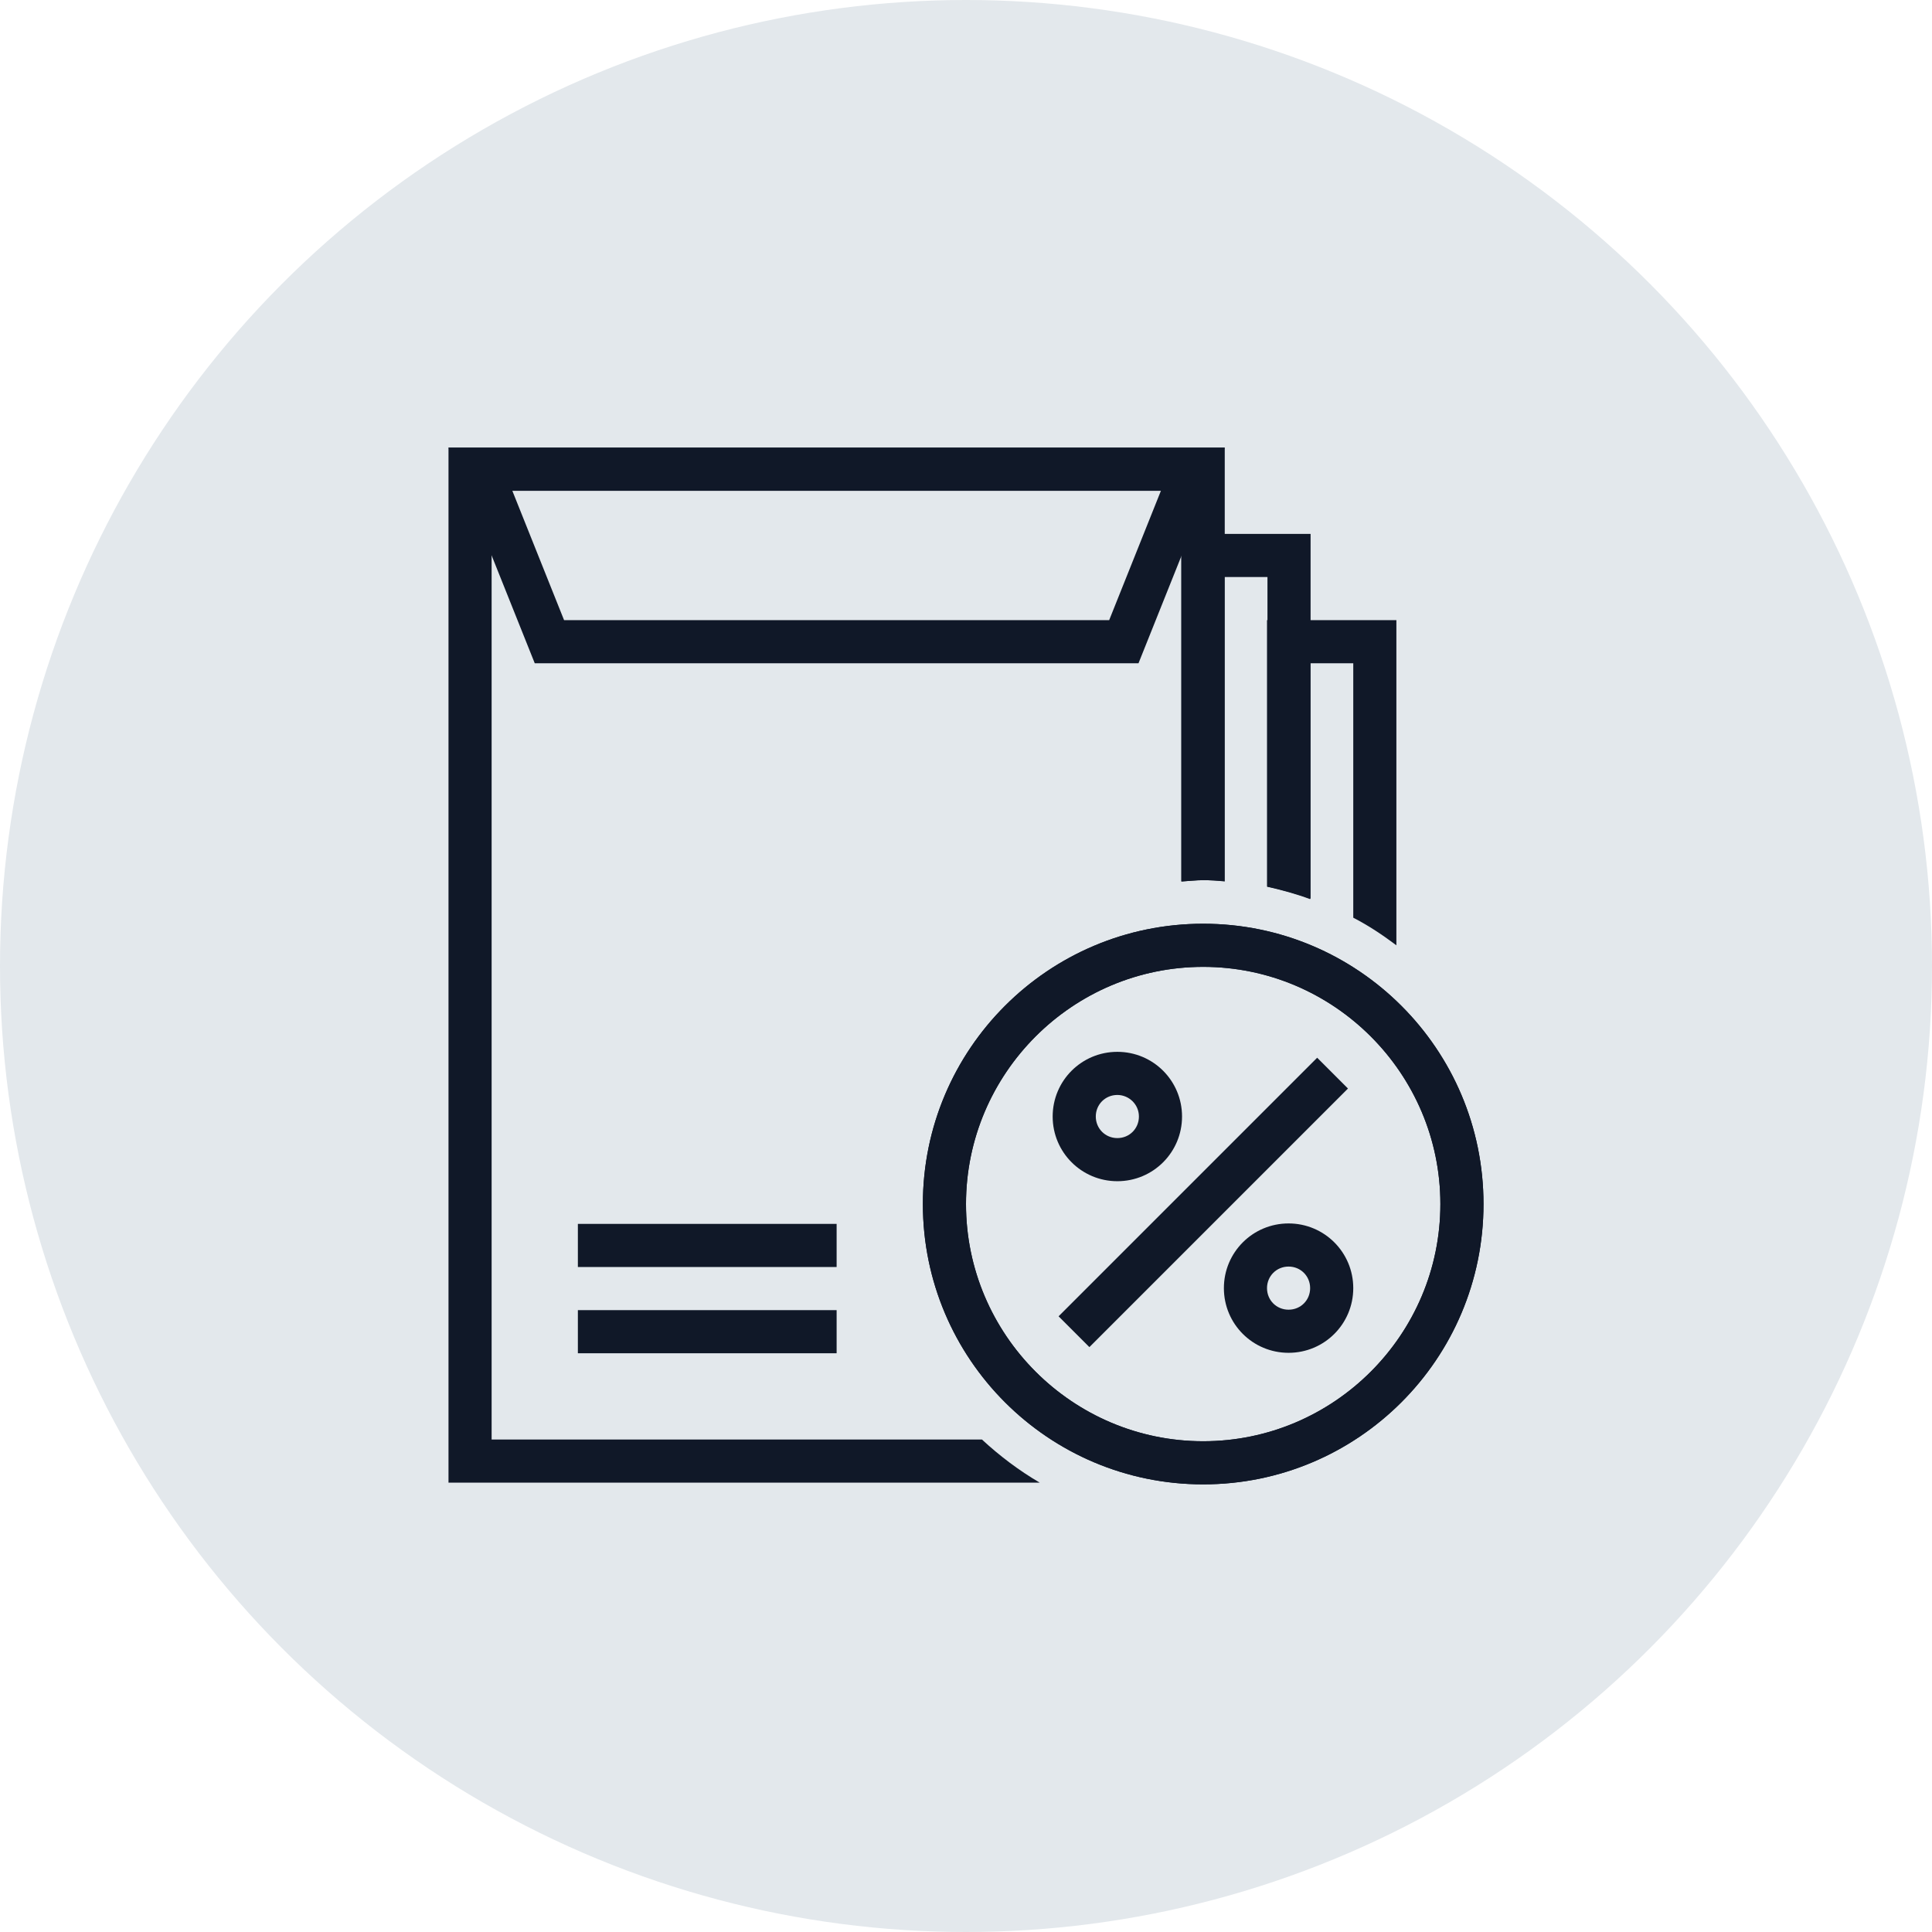 <?xml version="1.0" encoding="UTF-8"?>
<svg width="56px" height="56px" viewBox="0 0 56 56" version="1.1" xmlns="http://www.w3.org/2000/svg" xmlns:xlink="http://www.w3.org/1999/xlink">
    <!-- Generator: Sketch 57.1 (83088) - https://sketch.com -->
    <title>106-G56px</title>
    <desc>Created with Sketch.</desc>
    <g id="NEW_icons" stroke="none" stroke-width="1" fill="none" fill-rule="evenodd">
        <g id="icons_UD_new-Copy" transform="translate(-446, -13805)">
            <g id="106-G56px" transform="translate(446, 13805)">
                <circle id="Oval-Copy-665" fill="#E3E8EC" cx="28" cy="28" r="28"></circle>
                <g id="106-B32px-Copy-4" transform="translate(8, 8)">
                    <path d="M26.875,20.025 C30.663,20.025 33.75,23.113 33.75,26.9 C33.75,30.688 30.663,33.775 26.875,33.775 C23.087,33.775 20,30.688 20,26.9 C20,23.113 23.087,20.025 26.875,20.025 L26.875,20.025 Z M26.875,18.775 C22.387,18.775 18.75,22.413 18.75,26.9 C18.75,31.387 22.387,35.025 26.875,35.025 C31.363,35.025 35,31.387 35,26.9 C35,22.413 31.363,18.775 26.875,18.775 L26.875,18.775 Z" id="Shape" fill="#101828" fill-rule="nonzero"></path>
                    <rect id="Rectangle" fill="#101828" fill-rule="nonzero" x="8.75" y="27.475" width="7.5" height="1.25"></rect>
                    <rect id="Rectangle" fill="#101828" fill-rule="nonzero" x="8.75" y="29.975" width="7.5" height="1.25"></rect>
                    <path d="M26.875,20.025 C30.663,20.025 33.75,23.113 33.75,26.9 C33.75,30.688 30.663,33.775 26.875,33.775 C23.087,33.775 20,30.688 20,26.9 C20,23.113 23.087,20.025 26.875,20.025 L26.875,20.025 Z M26.875,18.775 C22.387,18.775 18.75,22.413 18.75,26.9 C18.75,31.387 22.387,35.025 26.875,35.025 C31.363,35.025 35,31.387 35,26.9 C35,22.413 31.363,18.775 26.875,18.775 L26.875,18.775 Z" id="Shape" fill="#101828" fill-rule="nonzero"></path>
                    <path d="M29.35,31.212 C28.312,31.212 27.475,30.375 27.475,29.337 C27.475,28.3 28.312,27.462 29.35,27.462 C30.387,27.462 31.225,28.3 31.225,29.337 C31.225,30.375 30.387,31.212 29.35,31.212 Z M29.35,28.712 C29,28.712 28.725,28.988 28.725,29.337 C28.725,29.688 29,29.962 29.35,29.962 C29.7,29.962 29.975,29.688 29.975,29.337 C29.975,28.988 29.7,28.712 29.35,28.712 Z" id="Shape" fill="#101828" fill-rule="nonzero"></path>
                    <path d="M24.387,26.238 C23.35,26.238 22.512,25.4 22.512,24.363 C22.512,23.325 23.35,22.488 24.387,22.488 C25.425,22.488 26.262,23.325 26.262,24.363 C26.262,25.4 25.425,26.238 24.387,26.238 Z M24.387,23.738 C24.038,23.738 23.762,24.012 23.762,24.363 C23.762,24.712 24.038,24.988 24.387,24.988 C24.738,24.988 25.012,24.712 25.012,24.363 C25.012,24.012 24.725,23.738 24.387,23.738 Z" id="Shape" fill="#101828" fill-rule="nonzero"></path>
                    <polygon id="Rectangle" fill="#101828" fill-rule="nonzero" transform="translate(26.878, 26.853) rotate(45) translate(-26.878, -26.853) " points="26.246 21.553 27.509 21.553 27.509 32.153 26.246 32.153"></polygon>
                    <path d="M25.65,6.225 L24.15,9.975 L8.35,9.975 L6.85,6.225 L25.65,6.225 L25.65,6.225 Z M27.5,4.975 L5,4.975 L7.5,11.225 L25,11.225 L27.5,4.975 L27.5,4.975 Z" id="Shape" fill="#101828" fill-rule="nonzero"></path>
                    <path d="M26.238,7.475 L26.238,17.55 C26.45,17.538 26.663,17.512 26.875,17.512 C27.087,17.512 27.288,17.525 27.488,17.538 L27.488,8.725 L28.738,8.725 L28.738,17.7 C29.163,17.788 29.587,17.913 29.988,18.05 L29.988,7.475 L26.238,7.475 Z" id="Path" fill="#101828" fill-rule="nonzero"></path>
                    <path d="M29.975,18.062 L29.975,11.225 L31.225,11.225 L31.225,18.6 C31.663,18.825 32.075,19.1 32.475,19.4 L32.475,9.975 L28.725,9.975 L28.725,17.7 C29.163,17.8 29.575,17.913 29.975,18.062 Z" id="Path" fill="#101828" fill-rule="nonzero"></path>
                    <path d="M20.462,33.725 L6.25,33.725 L6.25,6.225 L26.25,6.225 L26.25,17.55 C26.462,17.538 26.663,17.512 26.875,17.512 C27.087,17.512 27.288,17.525 27.5,17.55 L27.5,4.975 L5,4.975 L5,34.975 L22.137,34.975 C21.538,34.625 20.975,34.2 20.462,33.725 Z" id="Path" fill="#101828" fill-rule="nonzero"></path>
                    <rect id="Rectangle" x="0" y="0" width="40" height="40"></rect>
                </g>
            </g>
        </g>
    </g>
</svg>